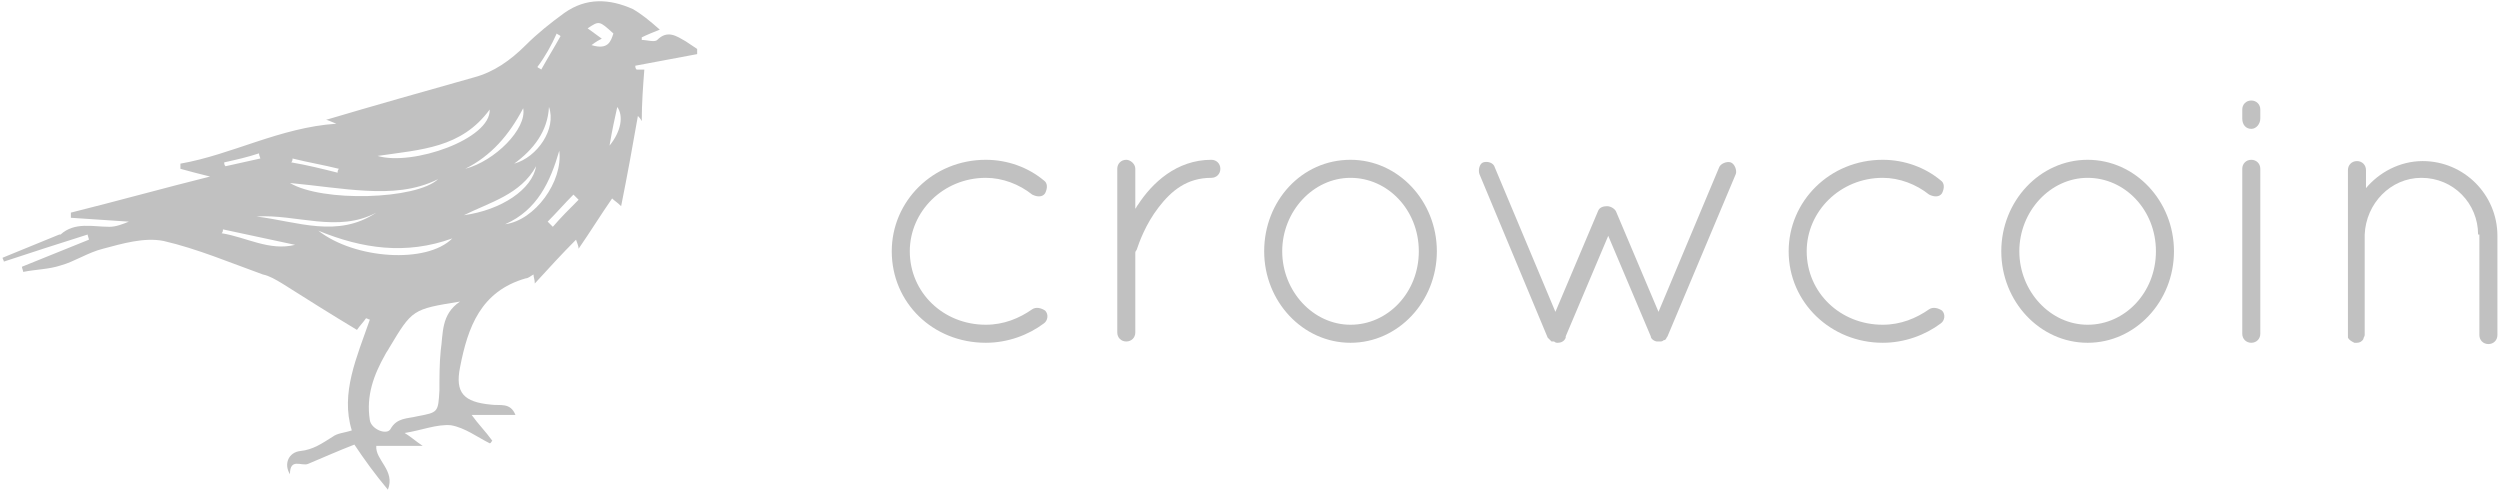 <?xml version="1.0" encoding="utf-8"?>
<!-- Generator: Adobe Illustrator 19.0.0, SVG Export Plug-In . SVG Version: 6.00 Build 0)  -->
<svg version="1.1" id="Layer_1" xmlns="http://www.w3.org/2000/svg" xmlns:xlink="http://www.w3.org/1999/xlink" x="0px" y="0px"
	 viewBox="-152 232 194 38" style="enable-background:new -152 232 194 38;" xml:space="preserve">
<style type="text/css">
	.st0{fill:#C1C1C1;}
</style>
<g>
	<g id="vrpprg.tif_20_">
		<g>
			<path class="st0" d="M-124.5,266.5c-1.3,0.5-2.4,1-3.6,1.5c-0.5,0.2-1.4-0.5-1.4,0.8c-0.5-0.8-0.1-1.7,0.8-1.8
				c1-0.1,1.7-0.6,2.5-1.1c0.4-0.3,0.9-0.3,1.5-0.5c-0.9-2.9,0.4-5.7,1.4-8.6c-0.1,0-0.2-0.1-0.3-0.1c-0.2,0.3-0.5,0.6-0.7,0.9
				c-2-1.2-3.9-2.4-5.8-3.6c-0.5-0.3-1-0.6-1.5-0.7c-2.5-0.9-5.1-2-7.7-2.6c-1.5-0.3-3.2,0.2-4.7,0.6c-1.2,0.3-2.2,1-3.3,1.3
				c-0.9,0.3-1.9,0.3-2.9,0.5c0-0.1-0.1-0.3-0.1-0.4c1.7-0.7,3.5-1.4,5.2-2.1c0-0.1-0.1-0.3-0.1-0.4c-2.2,0.7-4.4,1.4-6.5,2.1
				c0-0.1-0.1-0.2-0.1-0.3c1.5-0.6,2.9-1.2,4.4-1.8h0.1c1.1-1,2.5-0.6,3.8-0.6c0.5,0,1-0.2,1.5-0.4c-1.5-0.1-3-0.2-4.5-0.3
				c0-0.1,0-0.3,0-0.4c3.6-0.9,7.2-1.9,10.8-2.8c-0.8-0.2-1.6-0.4-2.3-0.6c0-0.1,0-0.3,0-0.4c4-0.7,7.7-2.8,12.1-3.1
				c-0.5-0.2-0.7-0.3-0.8-0.3c3.7-1.1,7.6-2.2,11.5-3.3c1.5-0.4,2.8-1.3,4-2.5c0.9-0.9,1.9-1.7,3-2.5c1.7-1.2,3.5-1.1,5.3-0.3
				c0.7,0.4,1.3,0.9,2.1,1.6c-0.5,0.2-1,0.4-1.4,0.6c0,0.1,0,0.1,0,0.2c0.4,0,1,0.2,1.2,0c0.8-0.8,1.5-0.3,2.2,0.1
				c0.3,0.2,0.6,0.4,0.9,0.6c0,0.1,0,0.3,0,0.4c-1.6,0.3-3.2,0.6-4.8,0.9c0,0.1,0,0.2,0.1,0.3c0.2,0,0.4,0,0.6,0
				c-0.1,1.3-0.2,2.6-0.2,4c-0.1-0.2-0.2-0.3-0.3-0.4c-0.4,2.3-0.8,4.5-1.3,7c-0.3-0.3-0.5-0.4-0.7-0.6c-0.9,1.3-1.7,2.6-2.6,3.9
				c0-0.2-0.1-0.4-0.2-0.7c-1.1,1.1-2.1,2.2-3.2,3.4c0-0.3-0.1-0.5-0.1-0.7c-0.2,0.1-0.4,0.3-0.6,0.3c-3.5,1-4.5,3.8-5.1,6.9
				c-0.4,2,0.3,2.7,2.4,2.9c0.7,0.1,1.5-0.2,1.9,0.8c-1.1,0-2.2,0-3.4,0c0.5,0.7,1.1,1.3,1.6,2c-0.1,0.1-0.1,0.2-0.2,0.2
				c-1-0.5-1.9-1.2-3-1.4c-1.1-0.1-2.3,0.4-3.6,0.6c0.5,0.3,0.8,0.6,1.4,1c-1.4,0-2.5,0-3.6,0c-0.1,1.1,1.5,1.9,0.9,3.4
				C-122.9,268.8-123.7,267.7-124.5,266.5z M-116.3,255.4c-3.7,0.6-3.7,0.6-5.5,3.6c-0.1,0.2-0.2,0.3-0.3,0.5
				c-0.9,1.6-1.5,3.2-1.2,5.1c0.1,0.7,1.3,1.2,1.6,0.7c0.5-0.9,1.3-0.8,2.1-1c1.6-0.3,1.6-0.3,1.7-2c0-1,0-2.1,0.1-3.1
				C-117.6,257.9-117.8,256.4-116.3,255.4z M-127.3,249.9c2.8,2.2,8.4,2.6,10.4,0.6C-120.5,251.8-123.9,251.3-127.3,249.9z
				 M-114,240.5c-2.2,3-5.3,3.1-8.7,3.6C-120,244.9-113.9,242.8-114,240.5z M-118,245.9c-1.8,0.9-3.7,1-5.6,0.9
				c-1.9-0.1-3.8-0.4-5.9-0.6C-127,247.7-119.7,247.5-118,245.9z M-122.8,248.5c-3,1.6-6.2,0.1-9.3,0.3
				C-128.9,249.2-125.8,250.5-122.8,248.5z M-110.4,244.9c-1.2,2.2-3.6,2.8-5.6,3.8C-113.1,248.3-110.7,246.7-110.4,244.9z
				 M-108.6,243.7c-0.7,2.4-1.7,4.6-4.2,5.7C-110.5,249.1-108.3,246.1-108.6,243.7z M-115.9,245.1c2.3-0.6,4.8-3.1,4.5-4.7
				C-112.5,242.5-113.9,244.1-115.9,245.1z M-129.1,251c-1.9-0.4-3.7-0.8-5.6-1.2c0,0.1,0,0.2-0.1,0.3
				C-132.9,250.4-131.1,251.5-129.1,251z M-106.1,235.5c1.3,0.4,1.5-0.3,1.7-0.9c-1.1-1-1.1-1-2-0.4c0.4,0.3,0.7,0.5,1.1,0.8
				C-105.5,235.1-105.7,235.2-106.1,235.5z M-109.4,240.3c-0.1,1.9-1.2,3.3-2.7,4.4C-110.3,244.2-108.8,242-109.4,240.3z
				 M-125.8,245.4c0-0.1,0-0.2,0.1-0.3c-1.2-0.3-2.4-0.5-3.6-0.8c0,0.1,0,0.2-0.1,0.3C-128.2,244.8-127,245.1-125.8,245.4z
				 M-110.3,237.2c0.1,0.1,0.2,0.1,0.3,0.2c0.5-0.9,1-1.7,1.5-2.6c-0.1-0.1-0.2-0.1-0.3-0.2C-109.2,235.5-109.7,236.4-110.3,237.2z
				 M-134.6,244.6c0,0.1,0,0.2,0.1,0.3c0.9-0.2,1.8-0.4,2.7-0.6c0-0.1-0.1-0.2-0.1-0.4C-132.8,244.2-133.7,244.4-134.6,244.6z
				 M-104.7,243.3c0.9-1.1,1.1-2.3,0.6-3C-104.3,241.2-104.5,242.1-104.7,243.3z M-107.1,247.5c-0.1-0.1-0.3-0.3-0.4-0.4
				c-0.7,0.7-1.3,1.4-2,2.1c0.1,0.1,0.3,0.3,0.4,0.4C-108.5,248.9-107.8,248.2-107.1,247.5z"/>
		</g>
	</g>
	<g>
		<path class="st0" d="M-82.8,251.5c0-3.9,3.2-7.1,7.3-7.1c1.7,0,3.3,0.6,4.5,1.6c0.3,0.2,0.3,0.6,0.1,1c-0.2,0.3-0.6,0.3-1,0.1
			c-1-0.8-2.3-1.3-3.6-1.3c-3.3,0-5.9,2.6-5.9,5.7c0,3.2,2.6,5.7,5.9,5.7c1.4,0,2.6-0.5,3.6-1.2c0.3-0.2,0.7-0.1,1,0.1
			c0.3,0.3,0.2,0.8-0.1,1c-1.2,0.9-2.8,1.5-4.5,1.5C-79.6,258.6-82.8,255.5-82.8,251.5z"/>
		<path class="st0" d="M-65.3,245.1c0-0.4,0.3-0.7,0.7-0.7c0.3,0,0.7,0.3,0.7,0.7v3.1c0.1-0.1,0.1-0.2,0.2-0.3
			c1.1-1.7,3-3.5,5.7-3.5c0.4,0,0.7,0.3,0.7,0.7s-0.3,0.7-0.7,0.7c-1.9,0-3.1,1-4.1,2.3s-1.5,2.7-1.7,3.3c-0.1,0.1-0.1,0.2-0.1,0.2
			v6.2c0,0.4-0.3,0.7-0.7,0.7c-0.4,0-0.7-0.3-0.7-0.7V245.1z"/>
		<path class="st0" d="M-47.2,244.4c3.7,0,6.7,3.2,6.7,7.1s-3,7.1-6.7,7.1s-6.7-3.2-6.7-7.1S-51,244.4-47.2,244.4z M-47.2,257.2
			c2.9,0,5.3-2.5,5.3-5.7s-2.4-5.7-5.3-5.7s-5.3,2.6-5.3,5.7S-50.1,257.2-47.2,257.2z"/>
		<path class="st0" d="M-31.6,258.5c-0.1-0.1-0.2-0.2-0.3-0.3l-5.3-12.7c-0.1-0.3,0-0.8,0.3-0.9s0.8,0,0.9,0.4l4.7,11.2l3.3-7.8
			c0.1-0.3,0.4-0.4,0.7-0.4c0.3,0,0.6,0.2,0.7,0.4l3.3,7.8l4.7-11.2c0.1-0.3,0.6-0.5,0.9-0.4s0.5,0.6,0.4,0.9l-5.3,12.6
			c-0.1,0.1-0.1,0.3-0.3,0.3c-0.1,0.1-0.2,0.1-0.3,0.1h-0.1h-0.1c-0.2,0-0.5-0.2-0.5-0.4l0,0l-3.3-7.8l-3.3,7.8c0,0,0,0,0,0.1
			c-0.1,0.3-0.4,0.4-0.6,0.4c-0.1,0-0.2,0-0.3-0.1C-31.6,258.5-31.6,258.5-31.6,258.5z"/>
		<path class="st0" d="M-13.2,251.5c0-3.9,3.2-7.1,7.3-7.1c1.7,0,3.3,0.6,4.5,1.6c0.3,0.2,0.3,0.6,0.1,1c-0.2,0.3-0.6,0.3-1,0.1
			c-1-0.8-2.3-1.3-3.6-1.3c-3.3,0-5.9,2.6-5.9,5.7c0,3.2,2.6,5.7,5.9,5.7c1.4,0,2.6-0.5,3.6-1.2c0.3-0.2,0.7-0.1,1,0.1
			c0.3,0.3,0.2,0.8-0.1,1c-1.2,0.9-2.8,1.5-4.5,1.5C-9.9,258.6-13.2,255.5-13.2,251.5z"/>
		<path class="st0" d="M10,244.4c3.7,0,6.7,3.2,6.7,7.1s-3,7.1-6.7,7.1s-6.7-3.2-6.7-7.1S6.3,244.4,10,244.4z M10,257.2
			c2.9,0,5.3-2.5,5.3-5.7s-2.4-5.7-5.3-5.7c-2.9,0-5.3,2.6-5.3,5.7S7.1,257.2,10,257.2z"/>
		<path class="st0" d="M22,240.5c0-0.4,0.3-0.7,0.7-0.7s0.7,0.3,0.7,0.7v0.7c0,0.4-0.3,0.8-0.7,0.8s-0.7-0.3-0.7-0.8V240.5z
			 M22,245.1c0-0.4,0.3-0.7,0.7-0.7s0.7,0.3,0.7,0.7v12.8c0,0.4-0.3,0.7-0.7,0.7s-0.7-0.3-0.7-0.7V245.1z"/>
		<path class="st0" d="M40.3,250.2c0-2.4-1.9-4.4-4.4-4.4c-2.4,0-4.3,2-4.4,4.4v7.7v0.1c0,0.1-0.1,0.2-0.1,0.3
			c-0.1,0.2-0.3,0.3-0.5,0.3h-0.2c-0.2-0.1-0.4-0.2-0.5-0.4v-0.1V258v-0.2v-7.7V250v-4.8c0-0.4,0.3-0.7,0.7-0.7s0.7,0.3,0.7,0.7v1.4
			c1-1.2,2.6-2.1,4.4-2.1c3.2,0,5.8,2.6,5.8,5.8v7.7c0,0.4-0.3,0.7-0.7,0.7s-0.7-0.3-0.7-0.7v-7.8H40.3z"/>
	</g>
</g>
</svg>

